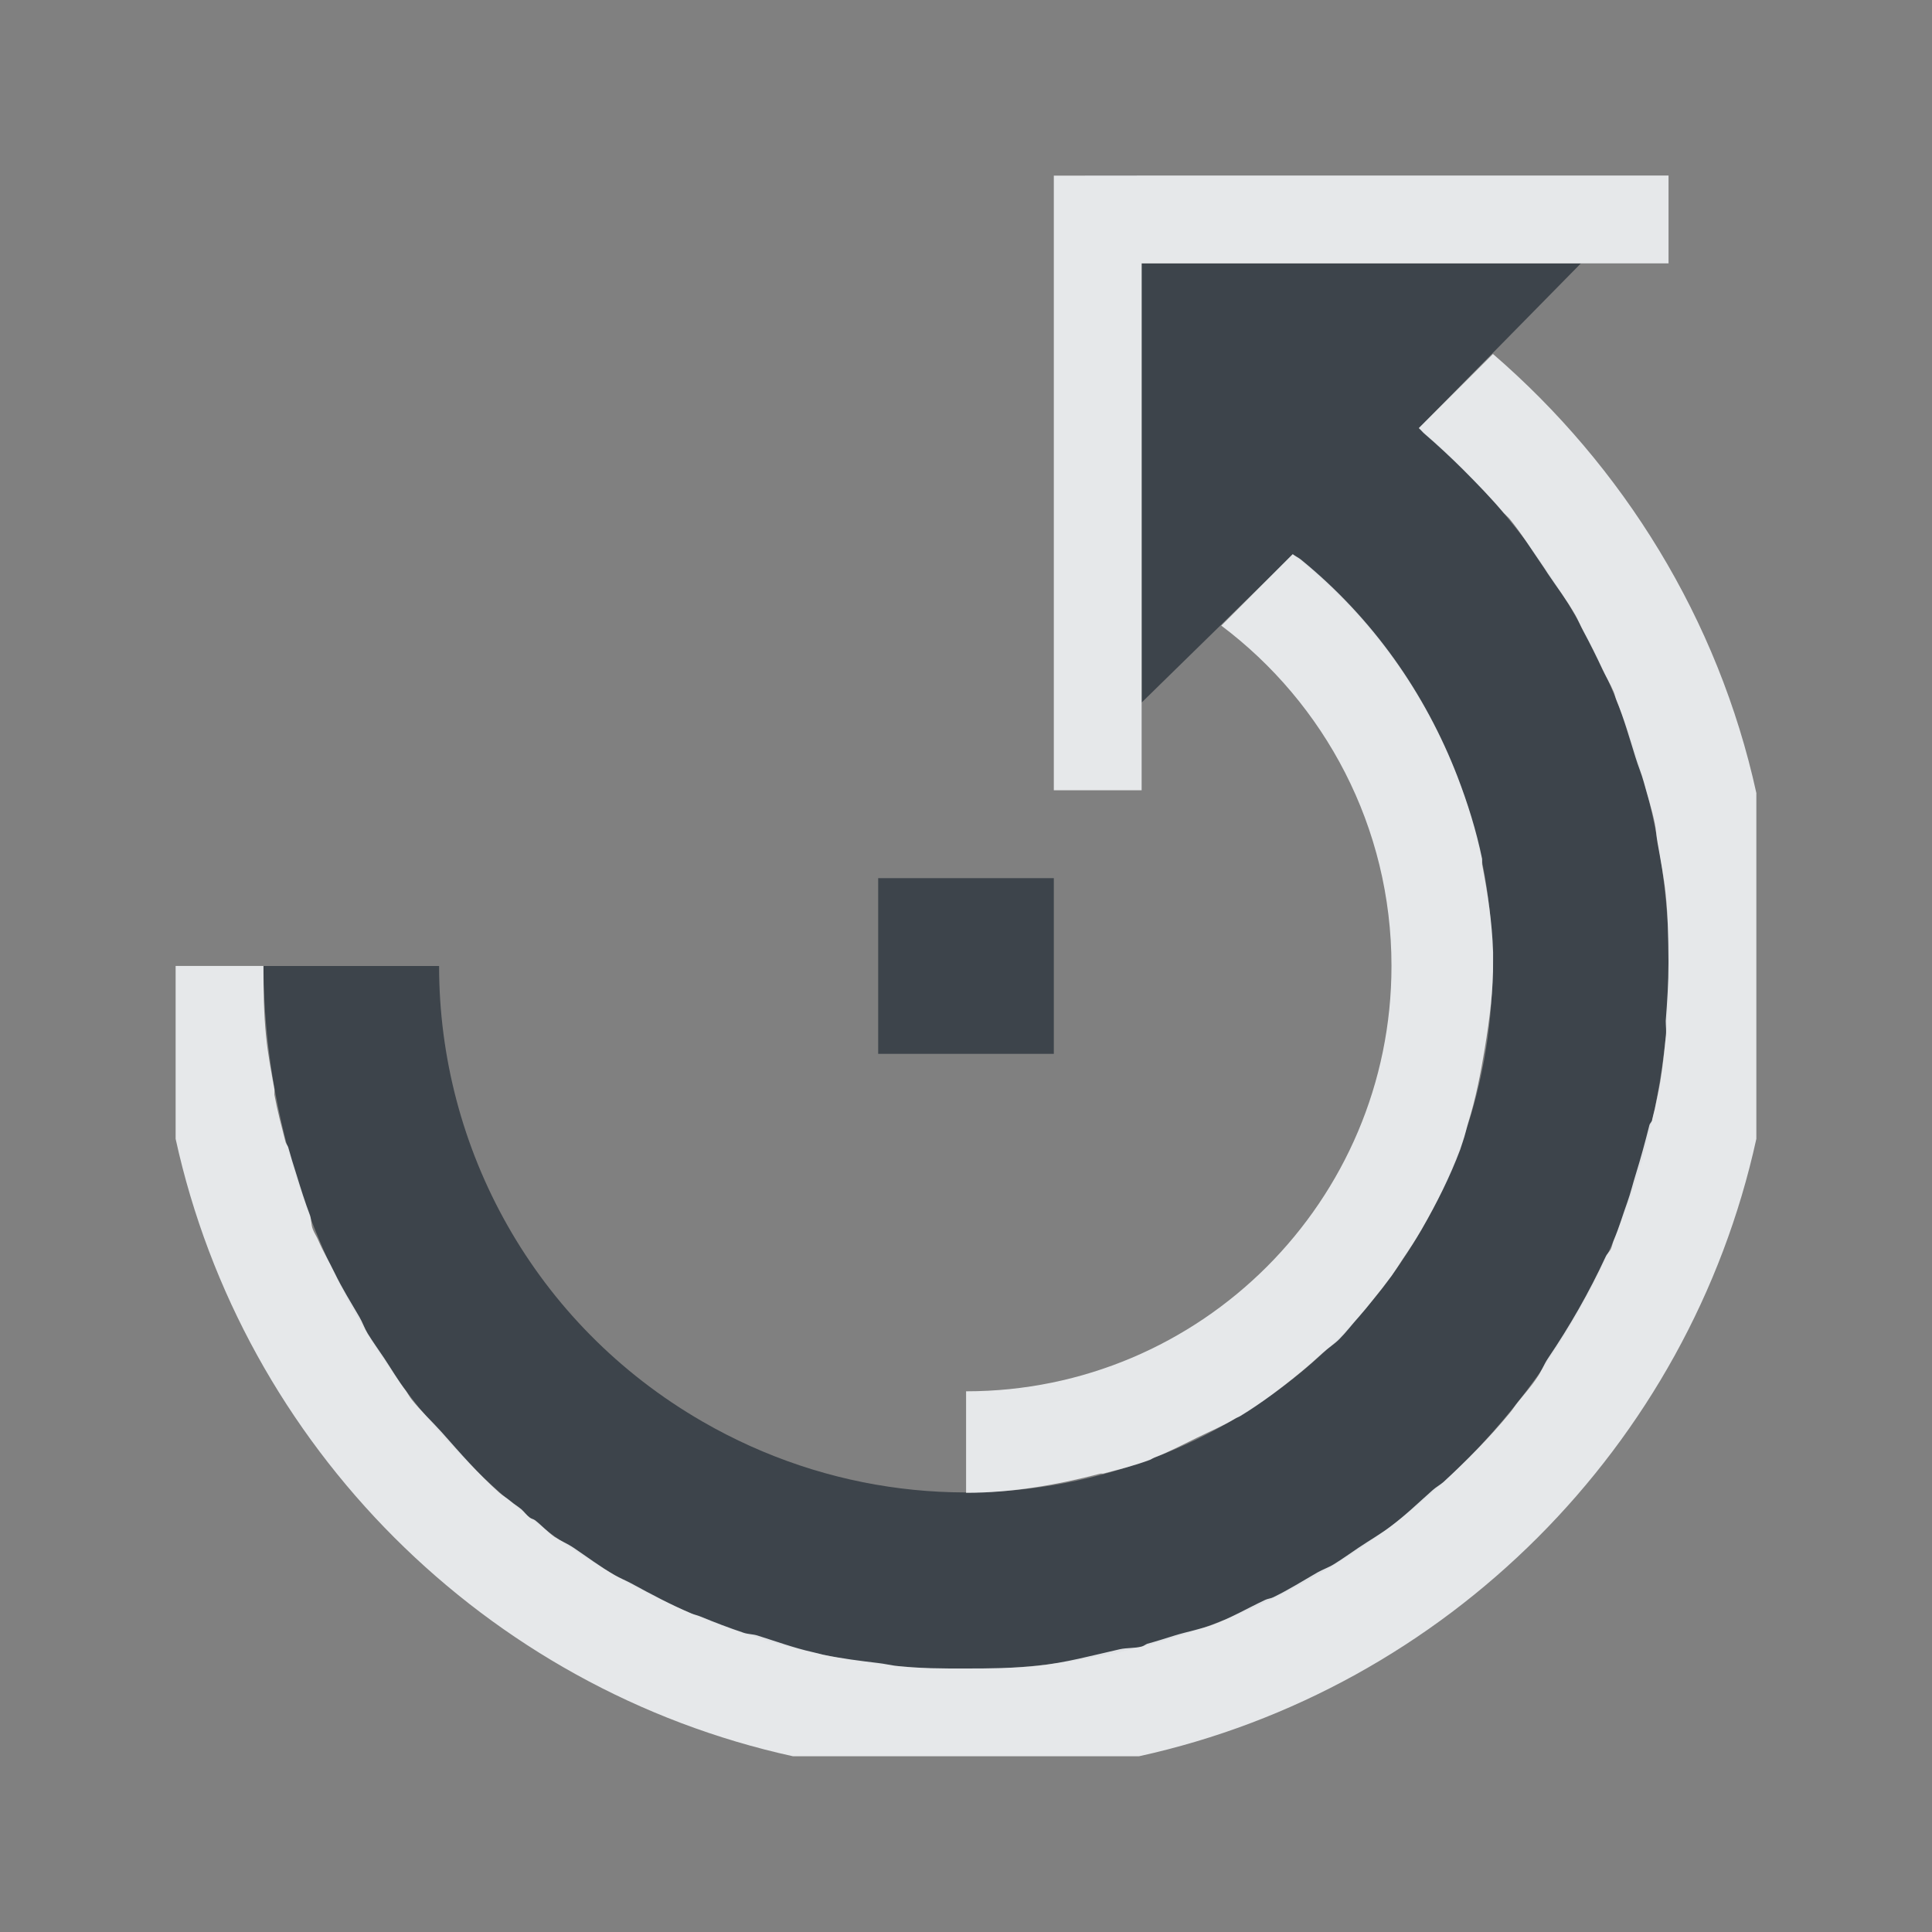 <?xml version="1.0" encoding="UTF-8" standalone="no"?>
<!-- Created with Inkscape (http://www.inkscape.org/) -->

<svg
   xmlns:dc="http://purl.org/dc/elements/1.1/"
   xmlns:cc="http://creativecommons.org/ns#"
   xmlns:rdf="http://www.w3.org/1999/02/22-rdf-syntax-ns#"
   xmlns:svg="http://www.w3.org/2000/svg"
   xmlns="http://www.w3.org/2000/svg"
   xmlns:sodipodi="http://sodipodi.sourceforge.net/DTD/sodipodi-0.dtd"
   xmlns:inkscape="http://www.inkscape.org/namespaces/inkscape"
   width="22"
   height="22"
   id="svg13094"
   version="1.1"
   inkscape:version="0.48.3.1 r9886"
   sodipodi:docname="object-rotate-left.svg">
  <rect width="100%" height="100%" fill="#808080" stroke="none"/>
  <sodipodi:namedview
     id="base"
     pagecolor="#ffffff"
     bordercolor="#666666"
     borderopacity="1.0"
     inkscape:pageopacity="0.0"
     inkscape:pageshadow="2"
     inkscape:zoom="32.000002"
     inkscape:cx="13.953937"
     inkscape:cy="12.126776"
     inkscape:document-units="px"
     inkscape:current-layer="layer1"
     showgrid="true"
     inkscape:snap-bbox="true"
     inkscape:bbox-paths="true"
     inkscape:bbox-nodes="true"
     inkscape:snap-bbox-edge-midpoints="true"
     inkscape:snap-bbox-midpoints="true"
     inkscape:object-paths="true"
     inkscape:snap-intersection-paths="true"
     inkscape:object-nodes="true"
     inkscape:snap-smooth-nodes="true"
     inkscape:snap-midpoints="true"
     inkscape:snap-object-midpoints="true"
     inkscape:snap-center="true"
     showguides="true"
     inkscape:guide-bbox="true"
     inkscape:window-width="1920"
     inkscape:window-height="1023"
     inkscape:window-x="-10"
     inkscape:window-y="35"
     inkscape:window-maximized="1"
     inkscape:snap-global="true"
     fit-margin-top="0"
     fit-margin-left="0"
     fit-margin-right="0"
     fit-margin-bottom="0"
     showborder="true"
     inkscape:showpageshadow="false">
    <inkscape:grid
       type="xygrid"
       id="grid3183"
       empspacing="5"
       visible="true"
       enabled="true"
       snapvisiblegridlinesonly="true"
       originx="9.5192791e-05px"
       originy="11px" />
  </sodipodi:namedview>
  <defs
     id="defs13096" />
  <g
     transform="translate(9398.616,-4991.879)"
     id="layer1"
     inkscape:groupmode="layer"
     inkscape:label="Camada 1">
    <path
       style="fill:#27303a;fill-opacity:0.753;fill-rule:nonzero;stroke:none"
       d="m -9385.616,4994.879 0,5 1.469,-1.438 0.25,-0.25 c 2.308,1.813 2.98,5.07 1.469,7.688 -1.657,2.87 -5.318,3.844 -8.188,2.188 -1.923,-1.11 -3.001,-3.118 -3,-5.188 l -2,0 c 0.01,2.764 1.436,5.457 4,6.938 3.826,2.209 8.728,0.889 10.938,-2.938 1.968,-3.408 1.127,-7.673 -1.781,-10.125 l 1.844,-1.875 -5,0 z m -3,7 0,1 0,1 2,0 0,-2 -1,0 -1,0 z"
       id="path2997"
       inkscape:connector-curvature="0" />
    <path
       style="color:#000000;fill:#f1f3f5;fill-opacity:0.903;fill-rule:nonzero;stroke:none;stroke-width:2;marker:none;visibility:visible;display:inline;overflow:visible;enable-background:accumulate"
       d="m -9386.616,4993.879 0,1 0,0.062 0,2.031 0,1.156 0,2.75 1,0 0,-5.812 0,-0.188 2.5,0 3.5,0 0,-1 -6,0 -0.031,0 z m 5,2.031 -0.844,0.844 c 0.023,0.019 0.04,0.043 0.062,0.062 0.15,0.129 0.298,0.267 0.438,0.406 0.161,0.162 0.323,0.327 0.469,0.5 0.01,0.011 0.022,0.02 0.031,0.031 0.01,0.011 0.022,0.02 0.031,0.031 0.138,0.168 0.252,0.353 0.375,0.531 0.022,0.031 0.041,0.062 0.062,0.094 0.107,0.16 0.217,0.303 0.312,0.469 0.035,0.06 0.06,0.126 0.094,0.188 0.076,0.141 0.151,0.292 0.219,0.438 0.04,0.085 0.088,0.163 0.125,0.25 0.013,0.03 0.019,0.063 0.031,0.094 0.088,0.215 0.15,0.435 0.219,0.656 0.029,0.095 0.068,0.186 0.094,0.281 0.043,0.158 0.092,0.307 0.125,0.469 0.015,0.07 0.018,0.148 0.031,0.219 0.034,0.192 0.074,0.397 0.094,0.594 0.026,0.249 0.029,0.499 0.031,0.75 1e-4,0.011 0,0.021 0,0.031 0,0.219 -0.014,0.437 -0.031,0.656 0,0.062 0.01,0.126 0,0.188 -0.017,0.168 -0.035,0.333 -0.062,0.5 -0.017,0.102 -0.042,0.212 -0.062,0.312 -0.01,0.042 -0.022,0.083 -0.031,0.125 0,0.022 -0.026,0.041 -0.031,0.062 -0.048,0.191 -0.098,0.375 -0.156,0.562 -0.032,0.102 -0.058,0.211 -0.094,0.312 -0.052,0.144 -0.097,0.297 -0.156,0.438 -0.013,0.031 -0.018,0.063 -0.031,0.094 -0.015,0.034 -0.047,0.059 -0.062,0.094 -0.188,0.406 -0.407,0.788 -0.656,1.156 -0.047,0.07 -0.076,0.151 -0.125,0.219 -0.065,0.099 -0.145,0.188 -0.219,0.281 -0.033,0.041 -0.06,0.085 -0.094,0.125 -0.231,0.281 -0.488,0.539 -0.75,0.781 -0.039,0.034 -0.087,0.06 -0.125,0.094 -0.157,0.139 -0.303,0.281 -0.469,0.406 -0.12,0.092 -0.249,0.165 -0.375,0.25 -0.092,0.062 -0.187,0.13 -0.281,0.188 -0.059,0.037 -0.127,0.059 -0.188,0.094 -0.164,0.095 -0.331,0.199 -0.5,0.281 -0.028,0.015 -0.065,0.017 -0.094,0.031 -0.202,0.095 -0.385,0.203 -0.594,0.281 -0.14,0.053 -0.293,0.08 -0.438,0.125 -0.102,0.032 -0.209,0.066 -0.312,0.094 -0.022,0.01 -0.04,0.025 -0.062,0.031 -0.08,0.021 -0.169,0.013 -0.25,0.031 -0.314,0.071 -0.617,0.154 -0.938,0.188 -0.269,0.028 -0.541,0.031 -0.812,0.031 -0.268,6e-4 -0.544,0 -0.812,-0.031 -0.062,-0.01 -0.126,-0.024 -0.188,-0.031 -0.214,-0.026 -0.412,-0.05 -0.625,-0.094 -0.043,-0.01 -0.082,-0.022 -0.125,-0.031 -0.206,-0.046 -0.421,-0.124 -0.625,-0.188 -0.05,-0.016 -0.107,-0.015 -0.156,-0.031 -0.168,-0.056 -0.334,-0.12 -0.5,-0.188 -0.03,-0.012 -0.064,-0.019 -0.094,-0.031 -0.236,-0.1 -0.458,-0.219 -0.688,-0.344 -0.061,-0.033 -0.127,-0.059 -0.188,-0.094 -0.165,-0.095 -0.313,-0.207 -0.469,-0.312 -0.07,-0.047 -0.149,-0.079 -0.219,-0.125 -0.079,-0.057 -0.142,-0.128 -0.219,-0.188 -0.019,-0.014 -0.044,-0.017 -0.062,-0.031 -0.035,-0.027 -0.061,-0.065 -0.094,-0.094 -0.04,-0.033 -0.085,-0.06 -0.125,-0.094 -0.04,-0.034 -0.086,-0.059 -0.125,-0.094 -0.239,-0.212 -0.447,-0.452 -0.656,-0.688 -0.113,-0.126 -0.239,-0.242 -0.344,-0.375 -0.023,-0.029 -0.041,-0.063 -0.062,-0.094 -0.09,-0.118 -0.168,-0.252 -0.25,-0.375 -0.063,-0.093 -0.128,-0.185 -0.188,-0.281 -0.036,-0.059 -0.059,-0.128 -0.094,-0.188 -0.097,-0.166 -0.197,-0.326 -0.281,-0.5 -0.062,-0.128 -0.132,-0.244 -0.188,-0.375 -0.018,-0.042 -0.046,-0.083 -0.062,-0.125 -0.02,-0.049 -0.015,-0.106 -0.031,-0.156 -0.058,-0.153 -0.108,-0.313 -0.156,-0.469 -0.033,-0.105 -0.065,-0.206 -0.094,-0.312 -0.01,-0.022 -0.026,-0.041 -0.031,-0.062 -0.045,-0.176 -0.092,-0.351 -0.125,-0.531 0,-0.021 0,-0.042 0,-0.062 -0.036,-0.2 -0.073,-0.391 -0.094,-0.594 -0.028,-0.269 -0.031,-0.541 -0.031,-0.812 l -1,0 0,1.969 c 0.767,3.5 3.531,6.264 7.031,7.031 l 3.938,0 c 3.5,-0.767 6.264,-3.531 7.031,-7.031 l 0,-3.938 c -0.434,-1.98 -1.517,-3.72 -3,-5 z m -2.281,2.281 -0.25,0.25 -0.562,0.562 c 1.176,0.884 1.938,2.291 1.938,3.875 0,2.675 -2.169,4.844 -4.844,4.844 l 0,1.156 c 0.515,2e-4 1.036,-0.089 1.531,-0.219 0.01,0 0.021,0 0.031,0 0.185,-0.049 0.351,-0.089 0.531,-0.156 0.021,-0.01 0.041,-0.023 0.062,-0.031 0.162,-0.062 0.314,-0.144 0.469,-0.219 0.151,-0.074 0.292,-0.132 0.438,-0.219 0.02,-0.012 0.042,-0.019 0.062,-0.031 0.235,-0.143 0.473,-0.323 0.688,-0.5 0.085,-0.07 0.169,-0.144 0.25,-0.219 0.061,-0.056 0.129,-0.097 0.188,-0.156 0.078,-0.078 0.145,-0.168 0.219,-0.25 0.054,-0.061 0.105,-0.124 0.156,-0.188 0.075,-0.091 0.149,-0.186 0.219,-0.281 0.042,-0.059 0.085,-0.127 0.125,-0.188 0.078,-0.115 0.149,-0.223 0.219,-0.344 0.172,-0.298 0.321,-0.595 0.438,-0.906 0.011,-0.031 0.02,-0.063 0.031,-0.094 0.025,-0.071 0.04,-0.147 0.062,-0.219 0.086,-0.273 0.142,-0.566 0.188,-0.844 0.055,-0.34 0.098,-0.66 0.094,-1 -10e-5,-0.01 2e-4,-0.021 0,-0.031 -4e-4,-0.02 6e-4,-0.042 0,-0.062 -0.01,-0.33 -0.062,-0.678 -0.125,-1 0,-0.02 0,-0.043 0,-0.062 -0.067,-0.325 -0.164,-0.633 -0.281,-0.938 -0.364,-0.943 -0.96,-1.799 -1.781,-2.469 -0.029,-0.024 -0.065,-0.039 -0.094,-0.062 z"
       id="path3003"
       inkscape:connector-curvature="0"
       sodipodi:nodetypes="cccccccccccccccccccccccccccccccccccccccccccccccccccccccccccccccsssccccscccccscccccscccccccccccccccscccccccccccsccccccccccccccccccccccccccccc" />
  </g>
</svg>
